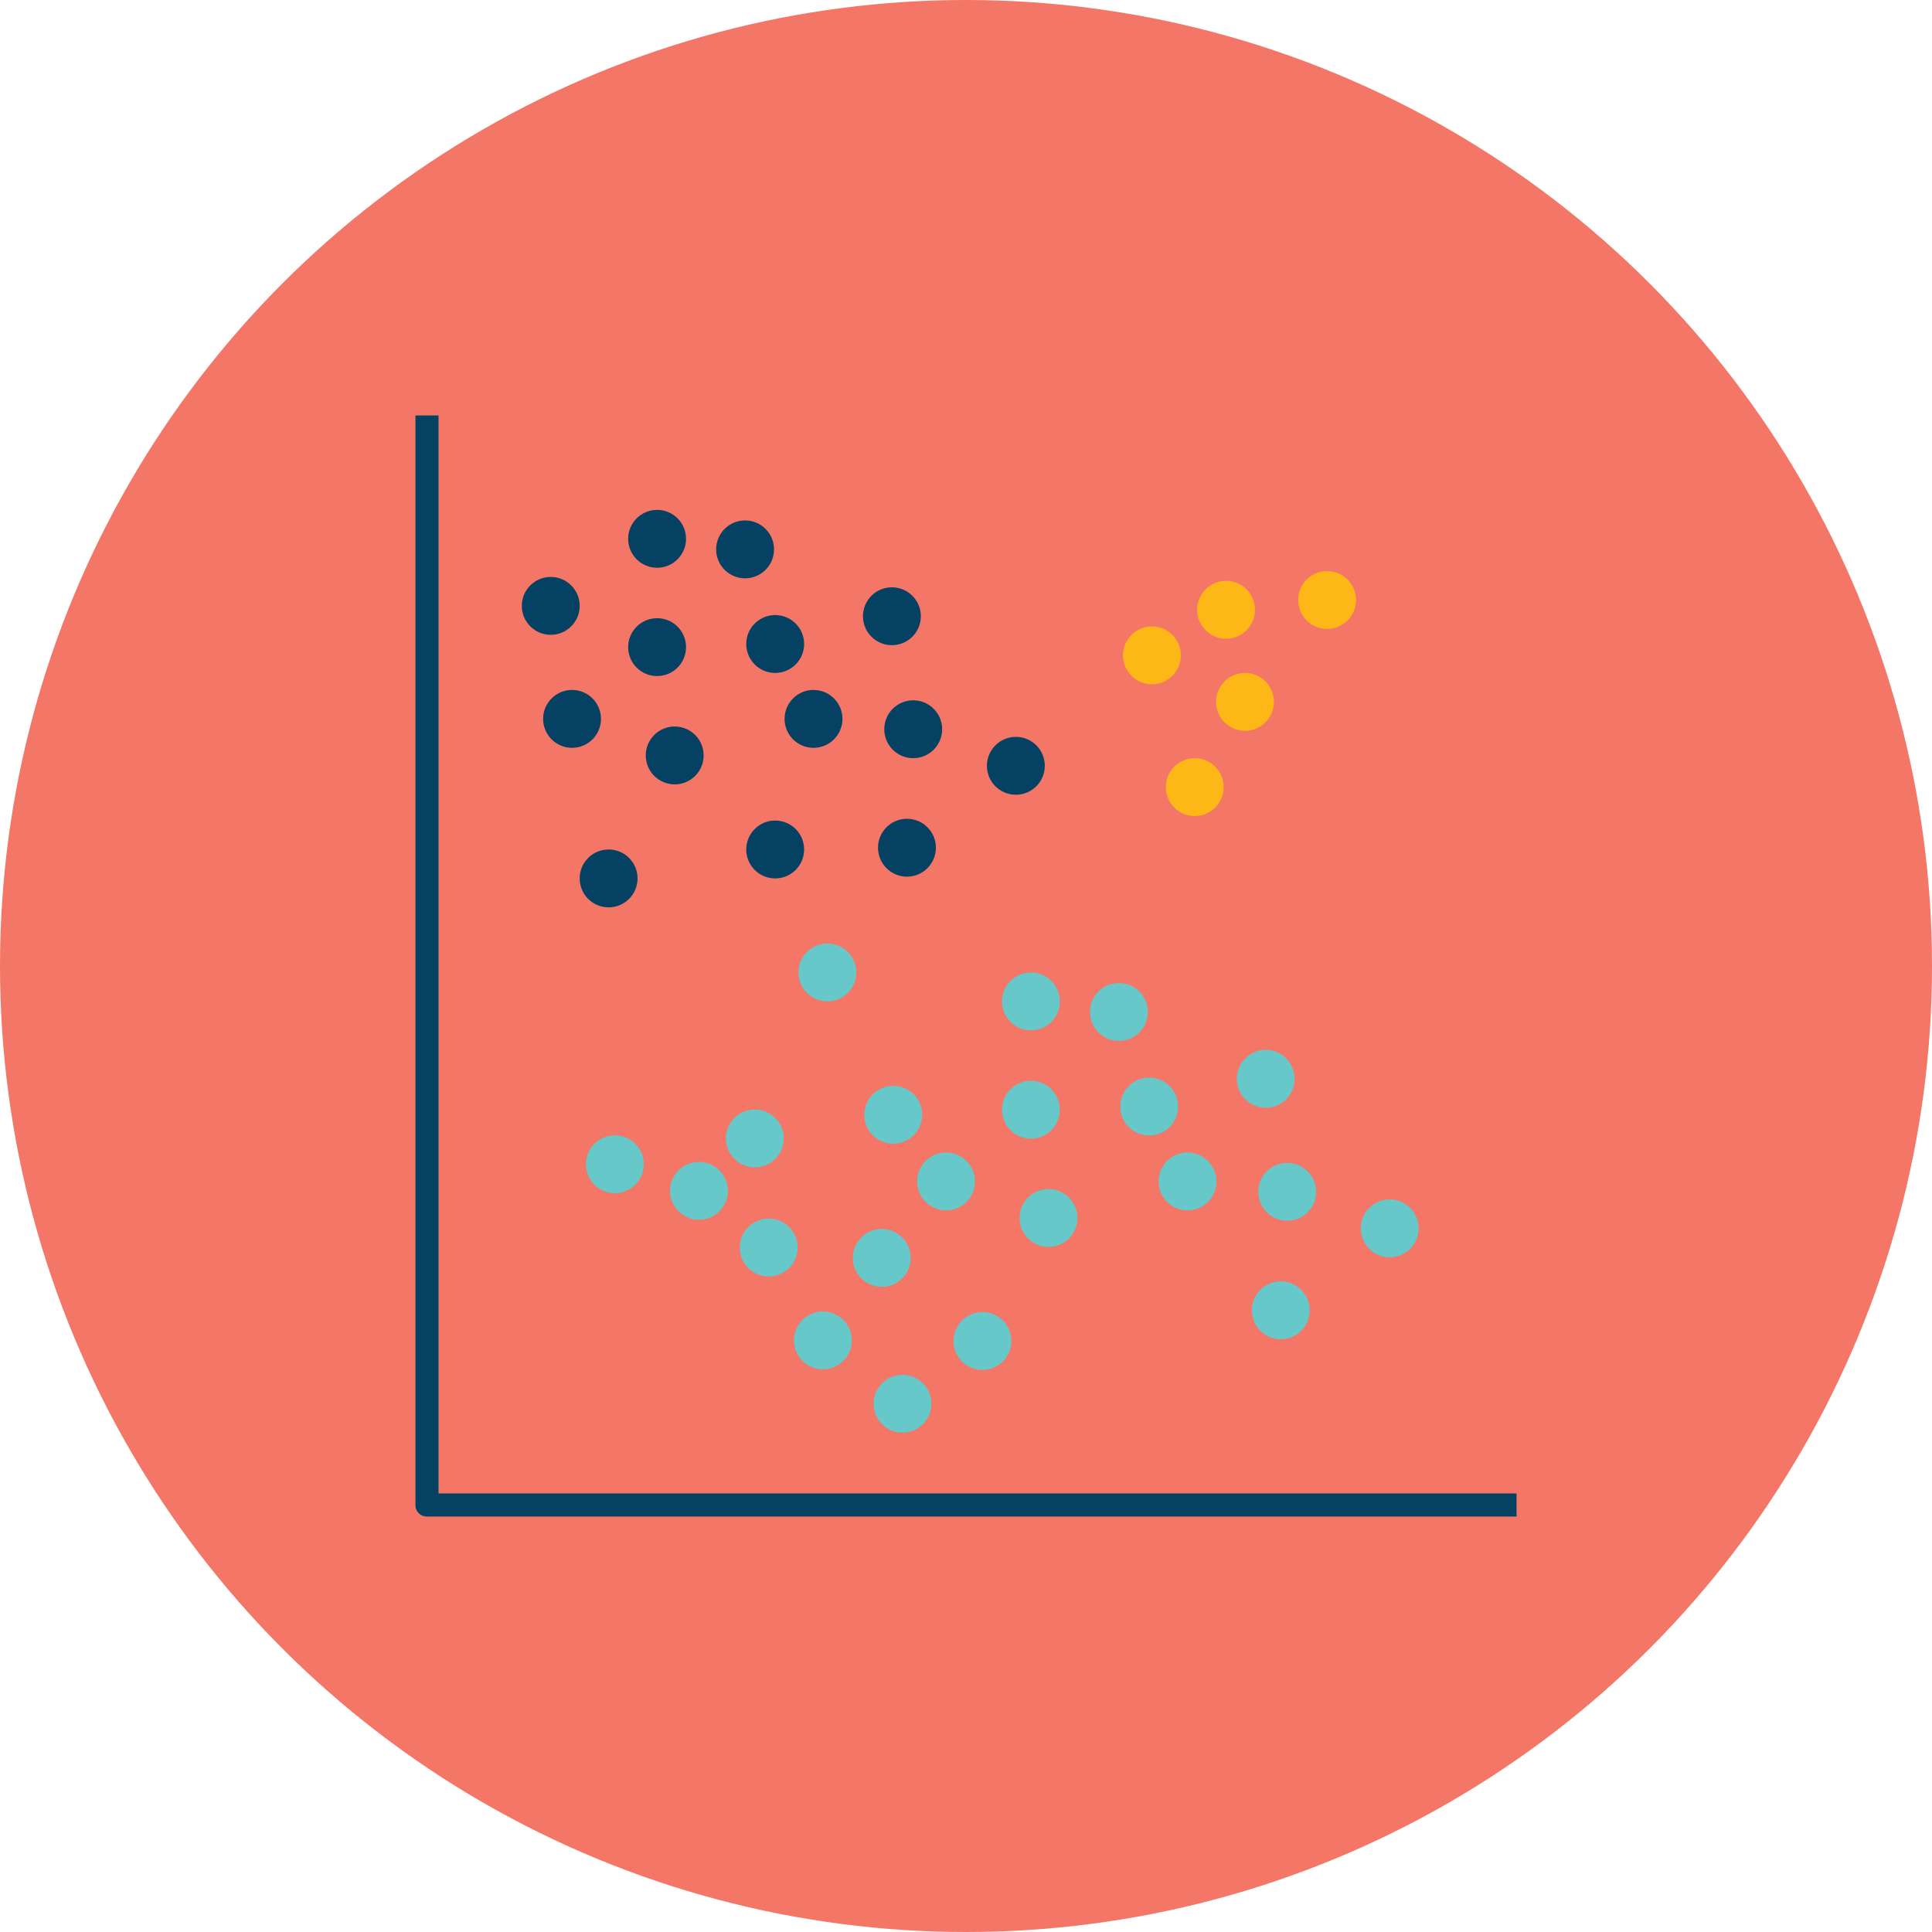 <svg xmlns="http://www.w3.org/2000/svg" viewBox="0 0 98.82 98.82"><defs><style>.cls-1{fill:#f37666;}.cls-2{fill:#044163;}.cls-3{fill:#fdb817;}.cls-4{fill:#67c8c9;}</style></defs><g id="Layer_2" data-name="Layer 2"><g id="Layer_1-2" data-name="Layer 1"><circle class="cls-1" cx="49.41" cy="49.41" r="49.41"/><circle class="cls-2" cx="33.61" cy="27.56" r="1.48"/><circle class="cls-2" cx="28.17" cy="30.99" r="1.48"/><circle class="cls-2" cx="39.65" cy="32.94" r="1.48"/><circle class="cls-2" cx="38.11" cy="28.1" r="1.48"/><circle class="cls-2" cx="33.61" cy="33.1" r="1.48"/><circle class="cls-2" cx="29.26" cy="36.77" r="1.48"/><circle class="cls-2" cx="34.51" cy="38.64" r="1.48"/><circle class="cls-2" cx="39.65" cy="43.45" r="1.48"/><circle class="cls-2" cx="31.13" cy="44.93" r="1.48"/><circle class="cls-3" cx="58.92" cy="33.52" r="1.48"/><circle class="cls-2" cx="45.62" cy="31.52" r="1.48"/><circle class="cls-3" cx="63.68" cy="35.9" r="1.48"/><circle class="cls-3" cx="62.71" cy="31.19" r="1.48"/><circle class="cls-3" cx="61.11" cy="40.26" r="1.48"/><circle class="cls-2" cx="46.71" cy="37.3" r="1.48"/><circle class="cls-2" cx="51.96" cy="39.17" r="1.48"/><circle class="cls-2" cx="41.61" cy="36.77" r="1.48"/><circle class="cls-2" cx="46.39" cy="43.36" r="1.48"/><circle class="cls-4" cx="52.73" cy="51.22" r="1.48"/><circle class="cls-4" cx="38.61" cy="58.23" r="1.48"/><circle class="cls-4" cx="58.78" cy="56.6" r="1.48"/><circle class="cls-4" cx="57.23" cy="51.76" r="1.48"/><circle class="cls-4" cx="52.73" cy="56.76" r="1.48"/><circle class="cls-4" cx="48.39" cy="60.43" r="1.48"/><circle class="cls-4" cx="53.63" cy="62.3" r="1.48"/><circle class="cls-4" cx="45.1" cy="64.34" r="1.48"/><circle class="cls-4" cx="50.25" cy="68.59" r="1.48"/><circle class="cls-4" cx="64.74" cy="55.18" r="1.48"/><circle class="cls-4" cx="65.84" cy="60.96" r="1.48"/><circle class="cls-4" cx="71.08" cy="62.83" r="1.48"/><circle class="cls-4" cx="60.74" cy="60.43" r="1.48"/><circle class="cls-4" cx="65.51" cy="67.02" r="1.48"/><circle class="cls-3" cx="67.88" cy="30.69" r="1.48"/><circle class="cls-4" cx="45.69" cy="57.02" r="1.48"/><circle class="cls-4" cx="35.75" cy="60.91" r="1.48"/><circle class="cls-4" cx="39.32" cy="63.81" r="1.48"/><circle class="cls-4" cx="42.09" cy="68.56" r="1.48"/><circle class="cls-4" cx="31.45" cy="59.55" r="1.48"/><circle class="cls-4" cx="46.16" cy="71.8" r="1.48"/><path class="cls-2" d="M77.57,77.57H21.84a.58.58,0,0,1-.59-.57V21.25h1.18V76.39H77.57Z"/><circle class="cls-4" cx="42.32" cy="49.74" r="1.48"/></g></g></svg>